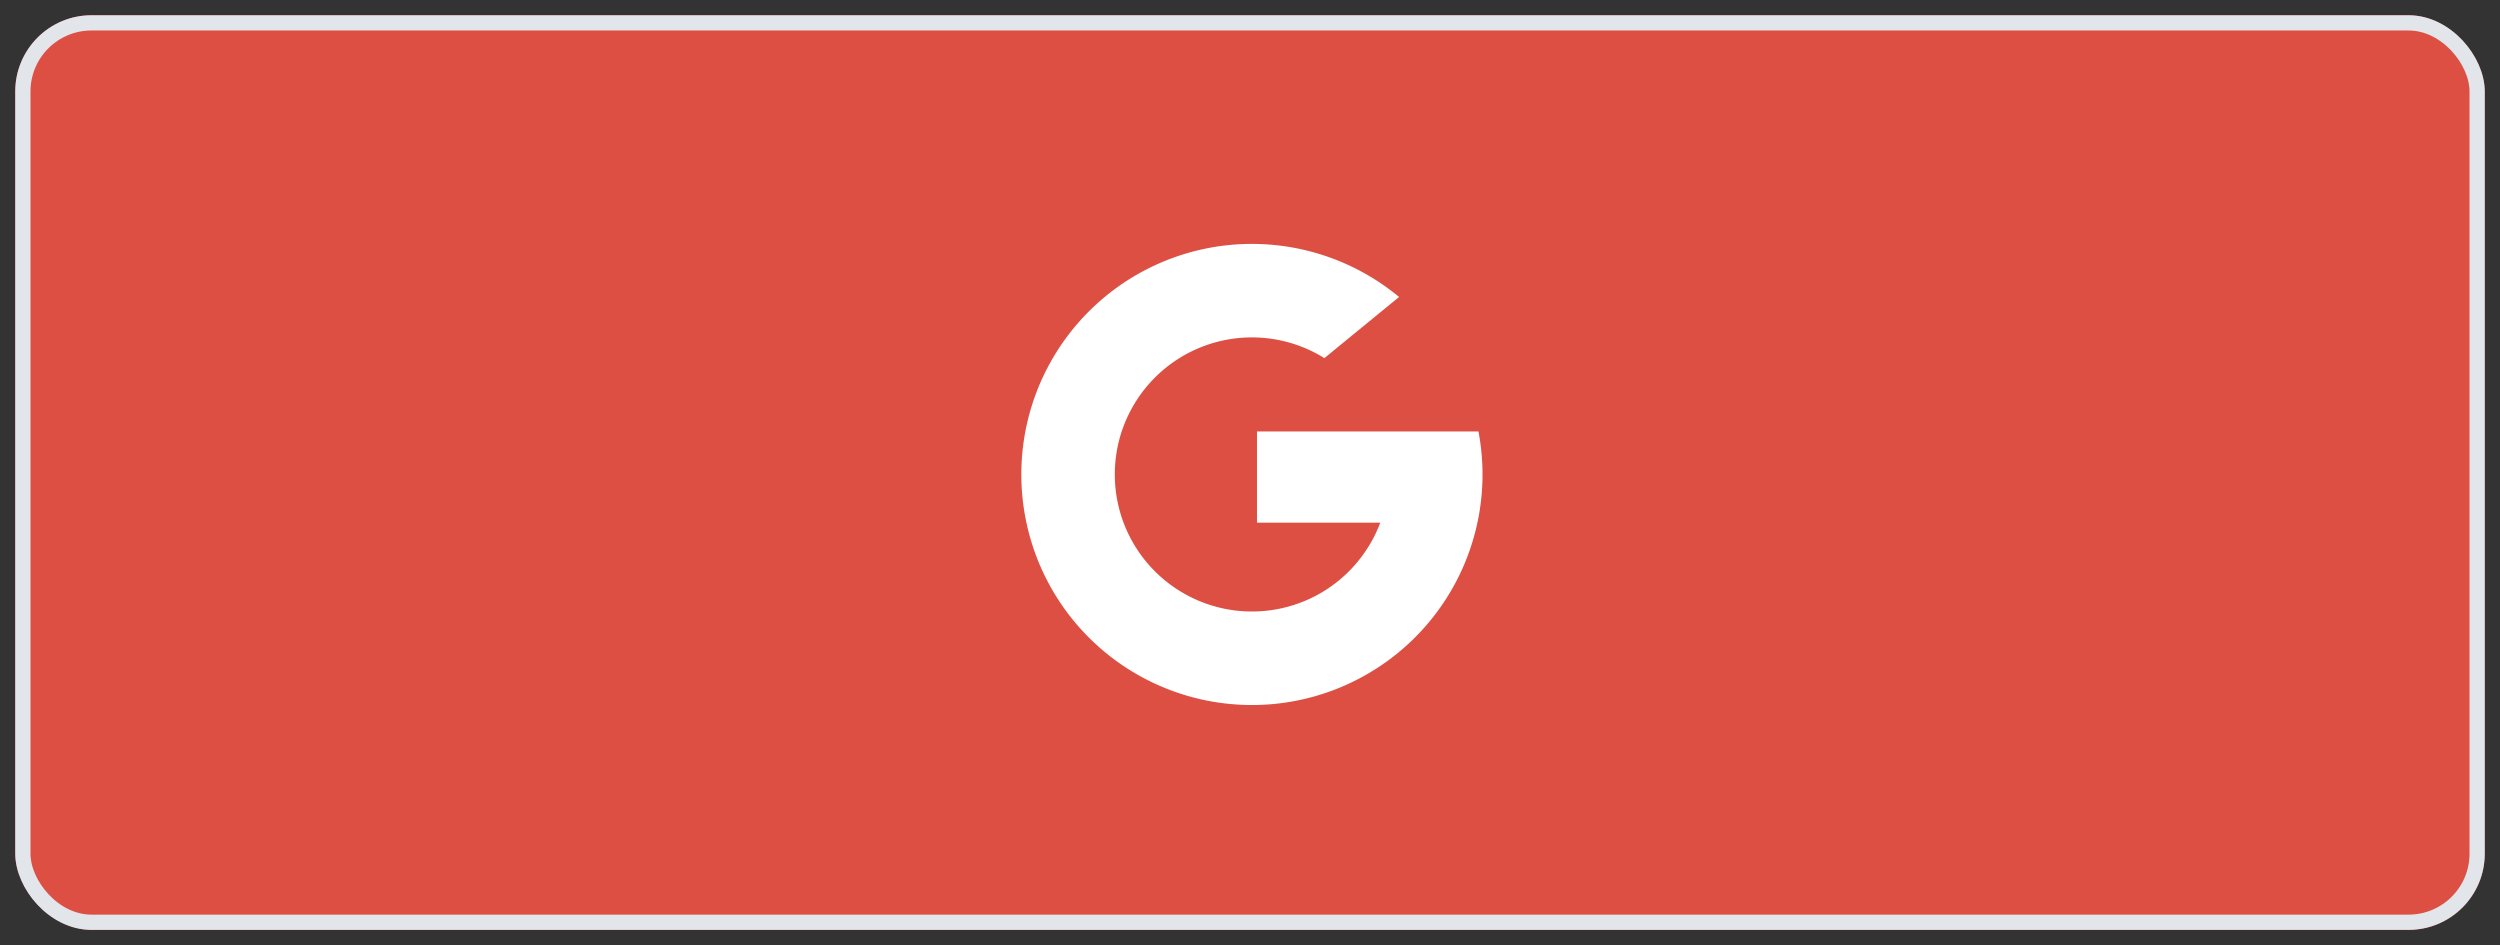 <svg xmlns="http://www.w3.org/2000/svg" id="artboard-svg" width="164" height="62" viewBox="0 0 164 62"><rect x="0" y="0" width="164" height="62" fill="#333333" stroke="none"/><defs><style>.cls-1, .cls-4 { fill: none; } .cls-2 { clip-path: url(#clip-login); } .cls-3 { clip-path: url(#clip-path); } .cls-4 { stroke: #000; opacity: 0.35; } .cls-25, .cls-27, .cls-4 { stroke-miterlimit: 10; } .cls-5 { opacity: 0.4; } .cls-6 { fill: rgba(0,0,0,0); } .cls-7 { font-size: 14px; font-family: SegoeUI, Segoe UI; } .cls-8 { letter-spacing: -0.02em; } .cls-9 { fill: #8b959a; } .cls-23, .cls-9 { font-size: 13px; } .cls-23, .cls-29, .cls-9 { font-family: Montserrat-Regular, Montserrat; } .cls-10 { fill: #f2f2f2; } .cls-11, .cls-28 { fill: #64c8ef; } .cls-12 { opacity: 0.1; } .cls-13 { fill: #3f3d56; } .cls-14 { fill: #6c63ff; } .cls-15 { fill: #575a89; } .cls-16 { fill: #ffc1c7; } .cls-17 { fill: #ff6584; } .cls-18 { fill: #fbbebe; } .cls-19 { fill: #5f5478; } .cls-20 { fill: #d4a1a1; } .cls-21, .cls-29 { fill: #fff; } .cls-22 { fill: #e0aaaa; } .cls-23 { fill: #a3a3a3; letter-spacing: -0.024em; } .cls-24 { fill: #68cefb; font-family: Montserrat-Medium, Montserrat; font-weight: 500; } .cls-25 { fill: #3b5998; } .cls-25, .cls-27 { stroke: #e2e6ea; } .cls-26 { fill: #062f76; } .cls-27 { fill: #dd4f43; } .cls-29 { font-size: 17px; } .cls-30, .cls-31 { stroke: none; } .cls-31 { fill: #e2e6ea; }</style><clipPath id="clip-path"><path d="M0 0h414v44H0z" class="cls-1"/></clipPath><clipPath id="clip-login"><path d="M0 0h414v736H0z"/></clipPath></defs><g transform="translate(-33 -471)"><g id="login" class="cls-2"><g id="compte_google" data-name="compte google"><g id="BG-2" data-name="BG" transform="translate(-617 171)"><g id="Rectangle_31" class="cls-27" data-name="Rectangle 31" transform="translate(651 301)"><rect width="162" height="60" class="cls-30" rx="5"/><rect width="161" height="59" x=".5" y=".5" class="cls-1" rx="4.5"/></g></g><g id="G" transform="translate(203 1111)"><path id="Tracé_10204" d="M6.7 148.379l-1.049 3.931-3.849.081a15.151 15.151 0 0 1-.111-14.124l3.426.628 1.5 3.406a9.027 9.027 0 0 0 .085 6.077z" class="cls-21" data-name="Tracé 10204" transform="translate(-103 -754.099)"/><path id="Tracé_10205" d="M276.156 208.176a15.119 15.119 0 0 1-5.392 14.621l-4.316-.22-.611-3.813a9.015 9.015 0 0 0 3.879-4.6h-8.088v-5.984h14.528z" class="cls-21" data-name="Tracé 10205" transform="translate(-349.17 -819.877)"/><path id="Tracé_10206" d="M53.3 318.048a15.13 15.13 0 0 1-22.791-4.627l4.9-4.012a9 9 0 0 0 12.963 4.606z" class="cls-21" data-name="Tracé 10206" transform="translate(-131.706 -915.128)"/><path id="Tracé_10207" d="M51.712 3.482l-4.9 4.011a8.994 8.994 0 0 0-13.26 4.71l-4.927-4.034a15.128 15.128 0 0 1 23.087-4.687z" class="cls-21" data-name="Tracé 10207" transform="translate(-129.933 -624)"/></g></g></g></g></svg>